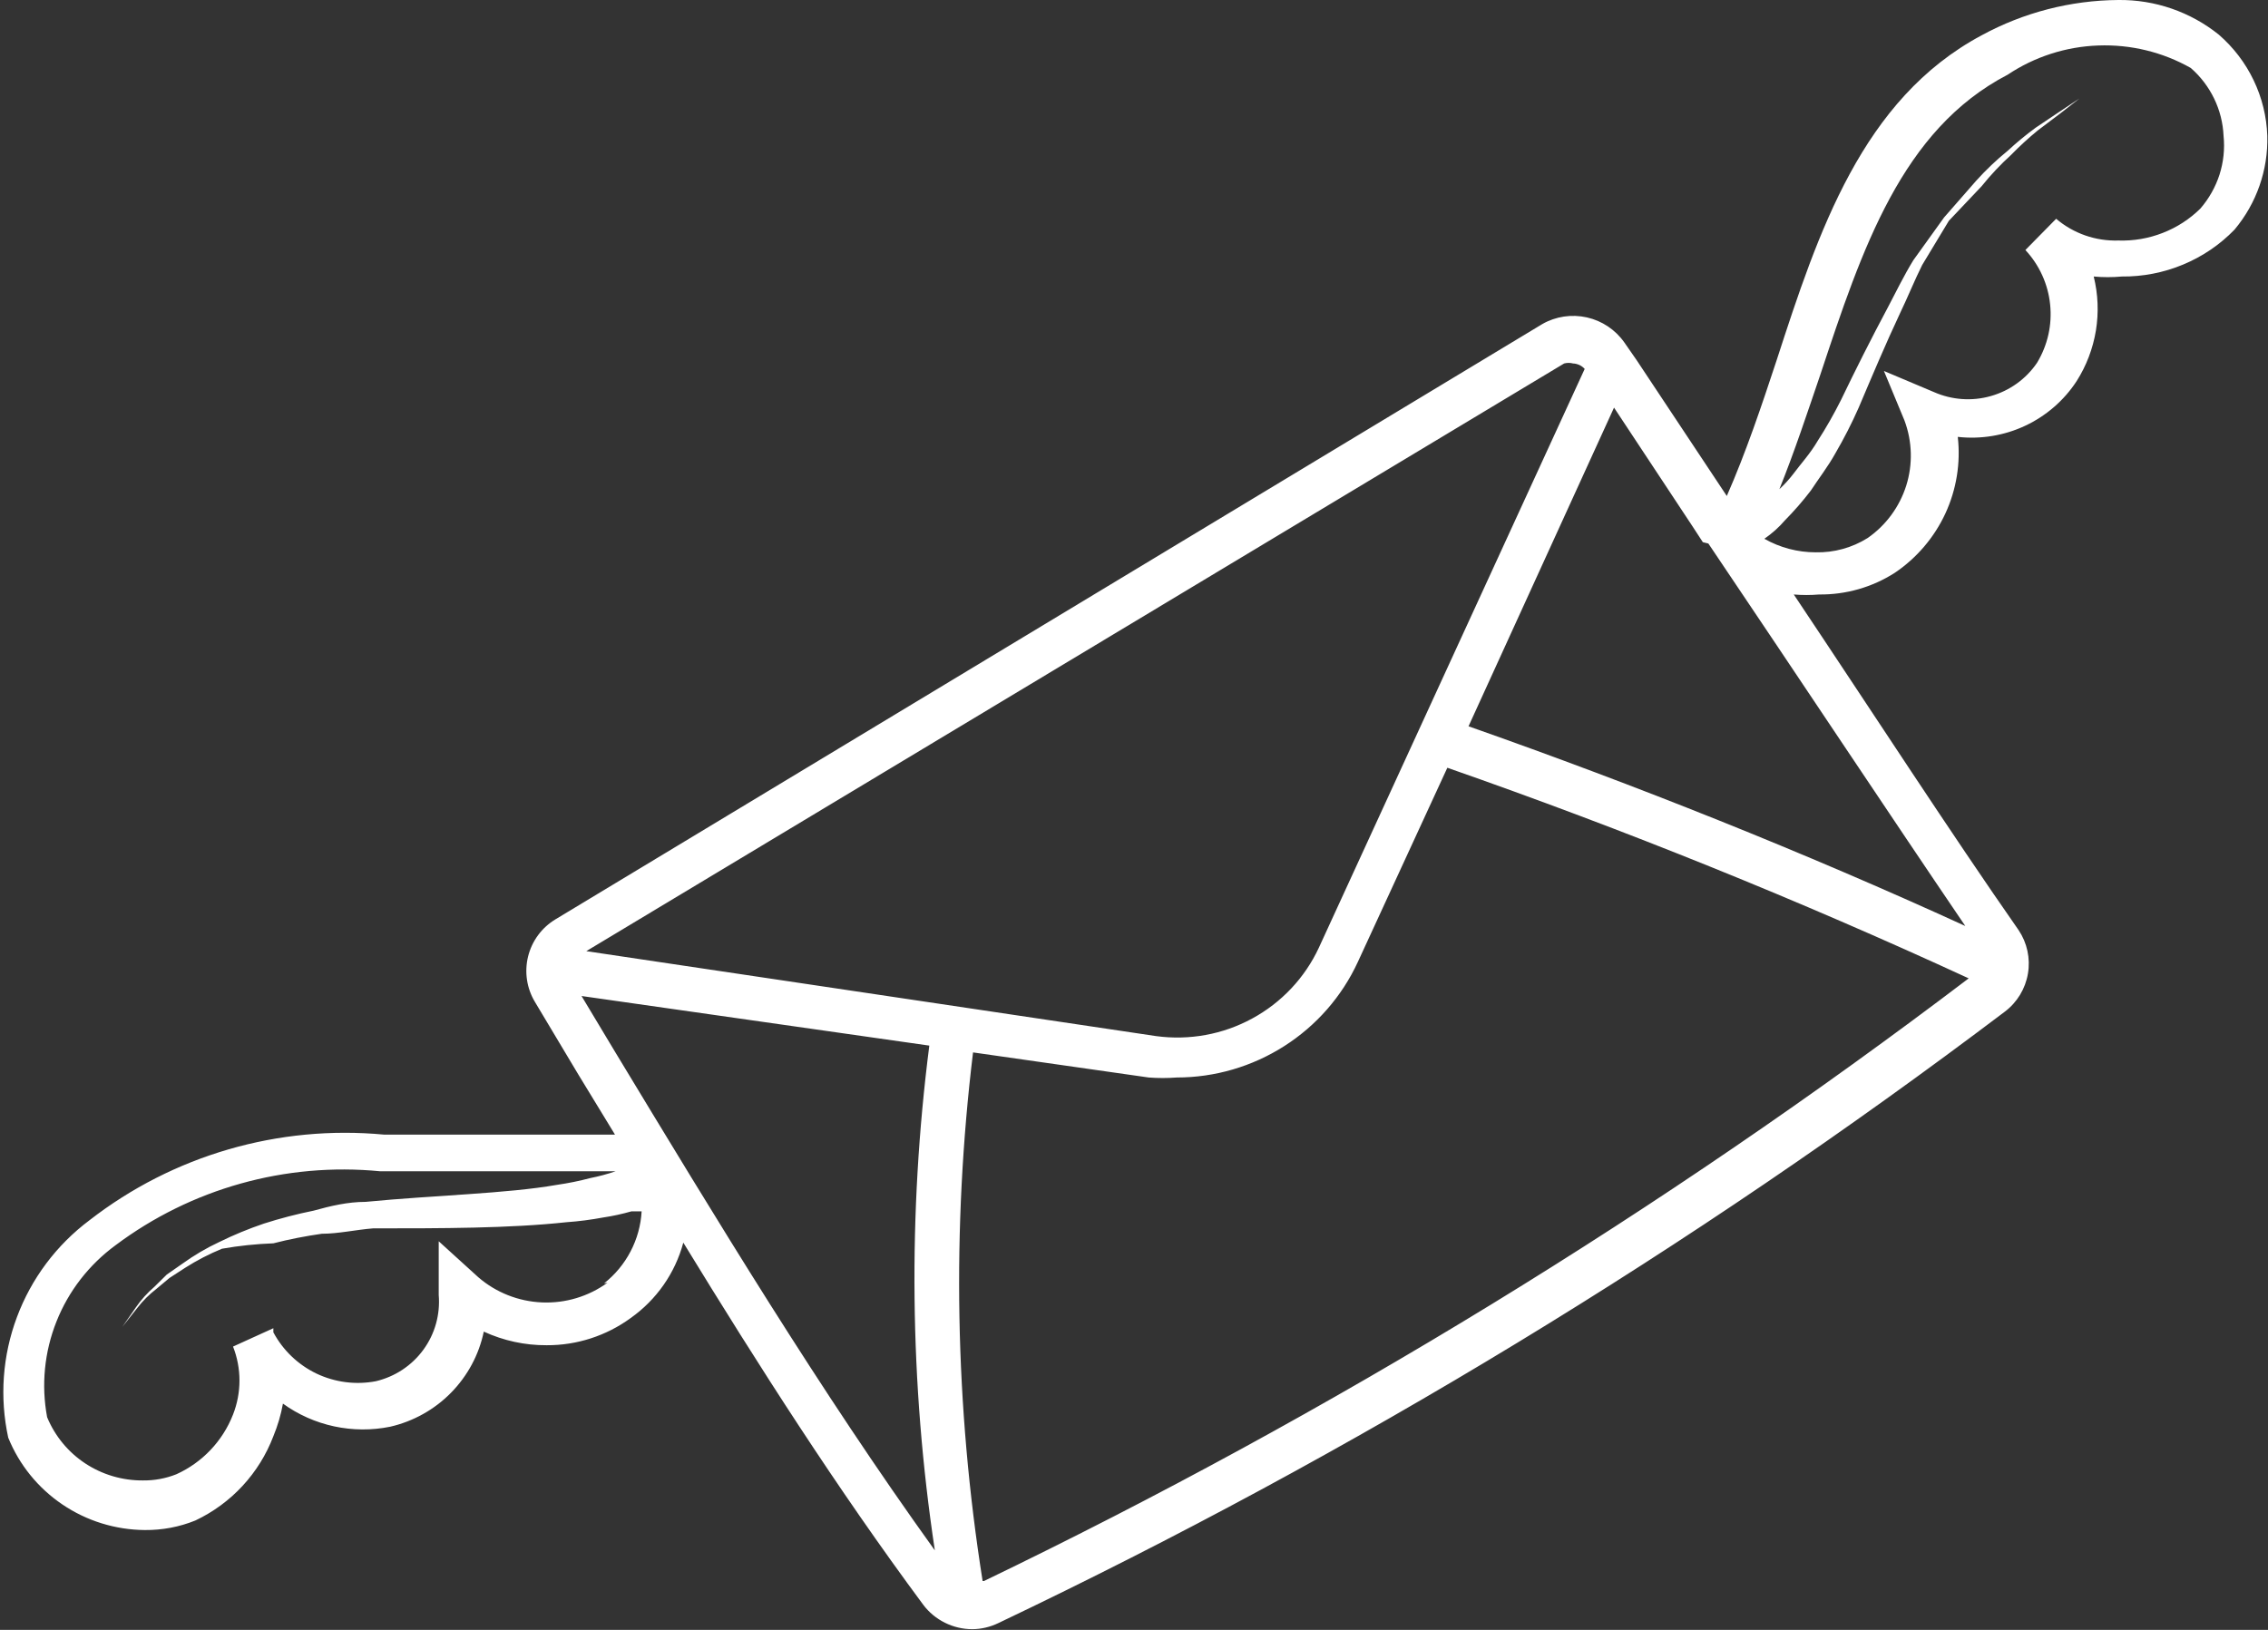 <svg width="32" height="23" viewBox="0 0 32 23" fill="none" xmlns="http://www.w3.org/2000/svg">
<rect x="0" y="0" width="32" height="23" fill="#333333" stroke="none"/>
<g clip-path="url(#clip0)">
<path d="M31.306 0.489C30.905 0.167 30.404 -0.006 29.889 -0C29.214 0.005 28.552 0.176 27.96 0.498C26.273 1.4 25.656 3.269 25.068 5.081C24.856 5.724 24.634 6.385 24.364 6.999L23.091 5.081L22.918 4.832C22.792 4.653 22.604 4.527 22.39 4.479C22.176 4.431 21.951 4.464 21.761 4.573L7.839 12.972C7.644 13.089 7.505 13.278 7.451 13.497C7.397 13.716 7.432 13.948 7.549 14.141L8.157 15.158L8.677 16.011C8.08 16.011 7.337 16.011 6.604 16.011H5.419C3.929 15.871 2.442 16.303 1.263 17.219C0.797 17.568 0.442 18.042 0.239 18.586C0.035 19.13 -0.007 19.72 0.116 20.287C0.271 20.67 0.537 20.998 0.88 21.23C1.224 21.463 1.629 21.588 2.044 21.591C2.288 21.593 2.531 21.548 2.757 21.456C3.264 21.216 3.658 20.79 3.857 20.267C3.918 20.119 3.964 19.965 3.992 19.807C4.208 19.963 4.454 20.072 4.714 20.128C4.975 20.184 5.244 20.186 5.505 20.133C5.831 20.058 6.129 19.892 6.363 19.654C6.597 19.416 6.758 19.117 6.826 18.791C7.104 18.919 7.407 18.985 7.713 18.983C8.14 18.985 8.555 18.85 8.899 18.599C9.263 18.341 9.526 17.965 9.641 17.535C10.702 19.27 11.811 21.006 13.026 22.645C13.106 22.752 13.211 22.839 13.332 22.899C13.452 22.959 13.585 22.99 13.72 22.99C13.847 22.989 13.972 22.959 14.086 22.904C19.102 20.514 23.86 17.623 28.288 14.275C28.461 14.144 28.577 13.952 28.613 13.738C28.649 13.524 28.602 13.305 28.481 13.125C27.517 11.744 26.456 10.105 25.309 8.389C25.427 8.399 25.547 8.399 25.666 8.389C26.045 8.393 26.417 8.287 26.736 8.082C27.045 7.873 27.291 7.584 27.448 7.246C27.604 6.908 27.665 6.534 27.623 6.165C27.948 6.201 28.278 6.147 28.574 6.008C28.87 5.869 29.122 5.651 29.3 5.378C29.438 5.161 29.53 4.918 29.572 4.664C29.613 4.411 29.603 4.152 29.541 3.902C29.673 3.914 29.805 3.914 29.937 3.902C30.233 3.905 30.527 3.848 30.801 3.734C31.074 3.621 31.322 3.453 31.528 3.24C31.838 2.87 32.003 2.4 31.99 1.917C31.981 1.645 31.915 1.378 31.797 1.132C31.68 0.887 31.512 0.668 31.306 0.489ZM23.882 7.43L24.026 7.651L24.104 7.67C25.396 9.587 26.668 11.505 27.729 13.067C25.444 12.022 23.091 11.083 20.72 10.249L22.773 5.752L23.882 7.43ZM22.069 5.129C22.11 5.118 22.154 5.118 22.195 5.129C22.226 5.13 22.256 5.138 22.285 5.151C22.313 5.164 22.338 5.183 22.359 5.206L18.608 13.374C18.41 13.799 18.08 14.149 17.667 14.373C17.254 14.598 16.78 14.684 16.313 14.621L8.272 13.422L22.069 5.129ZM8.571 18.101C8.304 18.295 7.978 18.393 7.647 18.379C7.316 18.365 6.999 18.24 6.749 18.024L6.19 17.516V18.273C6.213 18.548 6.137 18.823 5.974 19.046C5.811 19.27 5.573 19.427 5.303 19.491C5.019 19.545 4.726 19.507 4.465 19.383C4.205 19.258 3.992 19.054 3.857 18.801V18.743L3.288 19.002C3.409 19.31 3.409 19.652 3.288 19.961C3.142 20.335 2.855 20.638 2.488 20.804C2.337 20.864 2.177 20.893 2.015 20.891C1.726 20.893 1.443 20.809 1.203 20.651C0.962 20.492 0.775 20.265 0.665 19.999C0.58 19.546 0.626 19.077 0.797 18.648C0.967 18.219 1.256 17.847 1.629 17.573C2.697 16.772 4.029 16.399 5.361 16.528H6.527C7.279 16.528 8.07 16.528 8.687 16.528C8.57 16.568 8.451 16.6 8.33 16.624C8.175 16.665 8.017 16.697 7.858 16.72C7.144 16.845 6.151 16.864 5.158 16.96C4.908 16.96 4.666 17.017 4.425 17.084C4.188 17.132 3.953 17.193 3.722 17.267C3.507 17.34 3.298 17.426 3.095 17.526C2.912 17.611 2.738 17.714 2.574 17.832L2.353 17.986L2.179 18.158C2.08 18.243 1.993 18.339 1.919 18.446L1.726 18.724L1.938 18.456C2.016 18.355 2.107 18.265 2.208 18.187L2.391 18.034L2.613 17.89C2.778 17.785 2.952 17.695 3.133 17.621C3.372 17.579 3.614 17.554 3.857 17.545C4.082 17.487 4.311 17.443 4.541 17.41C4.773 17.41 5.023 17.353 5.264 17.334C6.228 17.334 7.193 17.334 7.993 17.247C8.167 17.235 8.341 17.212 8.513 17.18C8.647 17.16 8.779 17.131 8.909 17.094H9.053C9.042 17.291 8.989 17.483 8.897 17.659C8.806 17.834 8.678 17.988 8.523 18.11L8.571 18.101ZM8.677 14.841L8.205 14.055L13.112 14.755C12.809 17.122 12.834 19.518 13.19 21.878C11.57 19.625 10.104 17.2 8.677 14.841ZM13.864 22.31C13.473 19.841 13.428 17.331 13.729 14.851L16.207 15.205C16.339 15.215 16.471 15.215 16.603 15.205C17.141 15.205 17.667 15.051 18.12 14.762C18.573 14.473 18.933 14.062 19.158 13.575L20.421 10.834C22.918 11.706 25.386 12.703 27.777 13.806C23.444 17.096 18.789 19.945 13.884 22.31H13.864ZM31.046 2.943C30.894 3.093 30.713 3.21 30.514 3.287C30.315 3.365 30.102 3.401 29.889 3.394C29.568 3.404 29.255 3.295 29.011 3.087L28.577 3.528C28.774 3.74 28.897 4.01 28.926 4.297C28.956 4.584 28.891 4.872 28.741 5.12C28.586 5.348 28.355 5.514 28.089 5.589C27.823 5.665 27.538 5.644 27.285 5.532L26.581 5.235L26.871 5.934C26.981 6.229 26.99 6.552 26.896 6.852C26.801 7.152 26.61 7.413 26.35 7.593C26.131 7.73 25.876 7.8 25.617 7.794C25.364 7.794 25.114 7.728 24.894 7.603C25.001 7.529 25.099 7.442 25.183 7.344C25.314 7.211 25.437 7.07 25.55 6.922C25.656 6.759 25.791 6.586 25.897 6.395C26.018 6.187 26.128 5.972 26.225 5.752C26.408 5.321 26.601 4.861 26.813 4.41C26.919 4.19 27.015 3.95 27.121 3.739L27.497 3.116L27.96 2.627C28.087 2.469 28.225 2.322 28.375 2.186C28.494 2.064 28.619 1.949 28.751 1.841L29.069 1.601L29.339 1.39L29.05 1.582L28.722 1.802C28.584 1.903 28.452 2.012 28.327 2.128C28.168 2.257 28.02 2.398 27.883 2.55L27.43 3.068L26.996 3.672C26.861 3.892 26.755 4.113 26.639 4.333C26.398 4.784 26.177 5.225 25.974 5.647C25.875 5.844 25.766 6.036 25.646 6.222C25.54 6.404 25.405 6.548 25.299 6.692C25.241 6.767 25.176 6.838 25.106 6.903C25.319 6.375 25.502 5.819 25.685 5.283C26.273 3.509 26.832 1.831 28.327 1.054C28.706 0.801 29.148 0.658 29.605 0.642C30.061 0.625 30.513 0.734 30.91 0.959C31.048 1.079 31.16 1.226 31.24 1.391C31.32 1.556 31.365 1.735 31.373 1.917C31.392 2.102 31.372 2.287 31.316 2.464C31.259 2.64 31.167 2.803 31.046 2.943Z" fill="white"/>
</g>
<defs>
<clipPath id="clip0">
<rect width="32" height="23" fill="white"/>
</clipPath>
</defs>
</svg>
